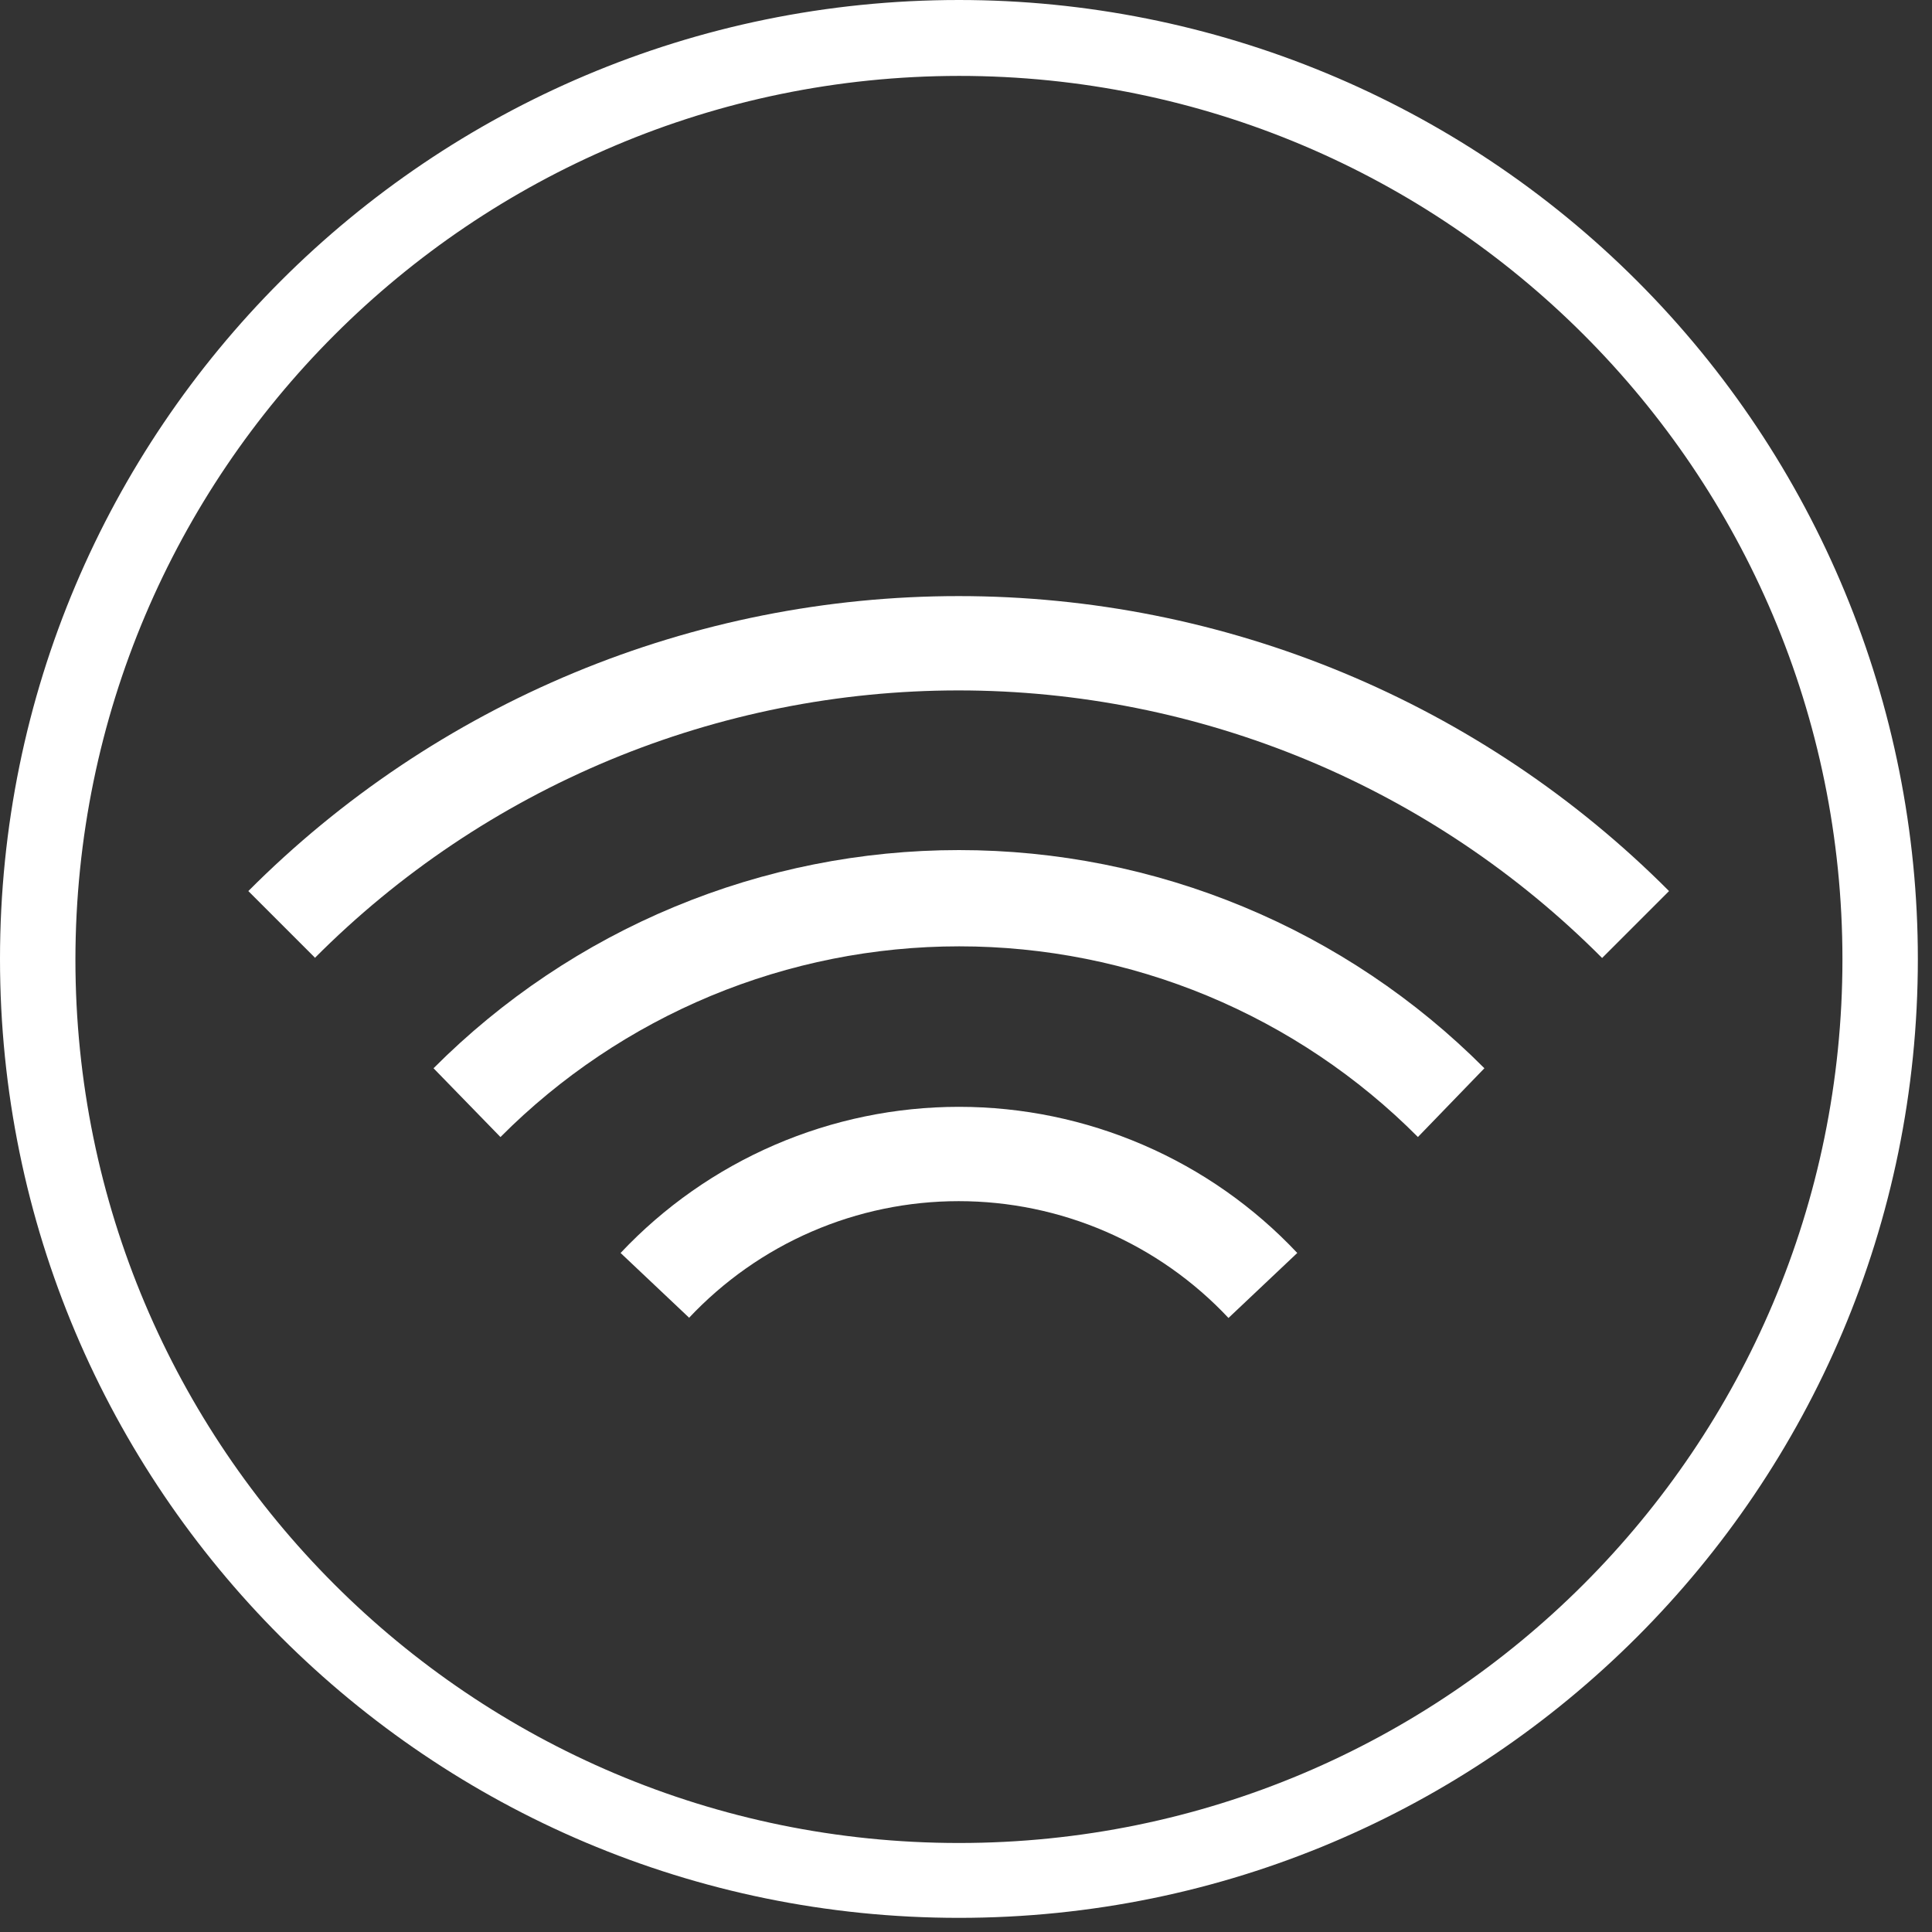 <svg width="28" height="28" viewBox="0 0 28 28" fill="none" xmlns="http://www.w3.org/2000/svg">
<rect x="0" y="0" width="28" height="28" fill="#333333" stroke="none"/>
<path d="M13.898 1.1C20.969 1.1 26.702 6.832 26.702 13.904C26.702 20.976 20.97 26.71 13.898 26.71C6.826 26.71 1.093 20.977 1.093 13.905C1.1 6.836 6.829 1.107 13.898 1.1ZM13.898 0C6.222 0 0 6.222 0 13.898C0 21.573 6.222 27.795 13.898 27.795C21.573 27.795 27.795 21.573 27.795 13.898C27.795 10.212 26.331 6.677 23.725 4.071C21.119 1.465 17.584 0 13.898 0V0Z" fill="white"/>
<path d="M4.569 13.884L3.599 12.914C4.949 11.559 6.554 10.484 8.32 9.75C10.087 9.016 11.981 8.639 13.894 8.639C15.807 8.639 17.701 9.016 19.468 9.75C21.235 10.484 22.839 11.559 24.189 12.914L23.219 13.884C21.996 12.655 20.543 11.68 18.942 11.014C17.341 10.349 15.624 10.006 13.891 10.006C12.157 10.006 10.44 10.349 8.839 11.014C7.239 11.68 5.785 12.655 4.562 13.884H4.569V13.884Z" fill="white"/>
<path d="M20.55 16.479C19.679 15.603 18.643 14.908 17.502 14.433C16.361 13.959 15.137 13.715 13.902 13.715C12.666 13.715 11.443 13.959 10.302 14.433C9.161 14.908 8.125 15.603 7.253 16.479L6.283 15.482C7.282 14.48 8.469 13.684 9.775 13.142C11.082 12.599 12.483 12.32 13.898 12.32C15.313 12.32 16.714 12.599 18.021 13.142C19.328 13.684 20.515 14.48 21.513 15.482L20.549 16.479H20.55Z" fill="white"/>
<path d="M9.991 19.101L8.994 18.159C9.624 17.49 10.384 16.957 11.227 16.593C12.07 16.229 12.979 16.041 13.898 16.041C14.816 16.041 15.725 16.229 16.568 16.593C17.412 16.957 18.172 17.49 18.801 18.159L17.804 19.101C17.303 18.567 16.697 18.14 16.025 17.849C15.352 17.558 14.627 17.408 13.894 17.408C13.161 17.408 12.436 17.558 11.764 17.849C11.091 18.14 10.486 18.567 9.984 19.101H9.991V19.101Z" fill="white"/>
</svg>

